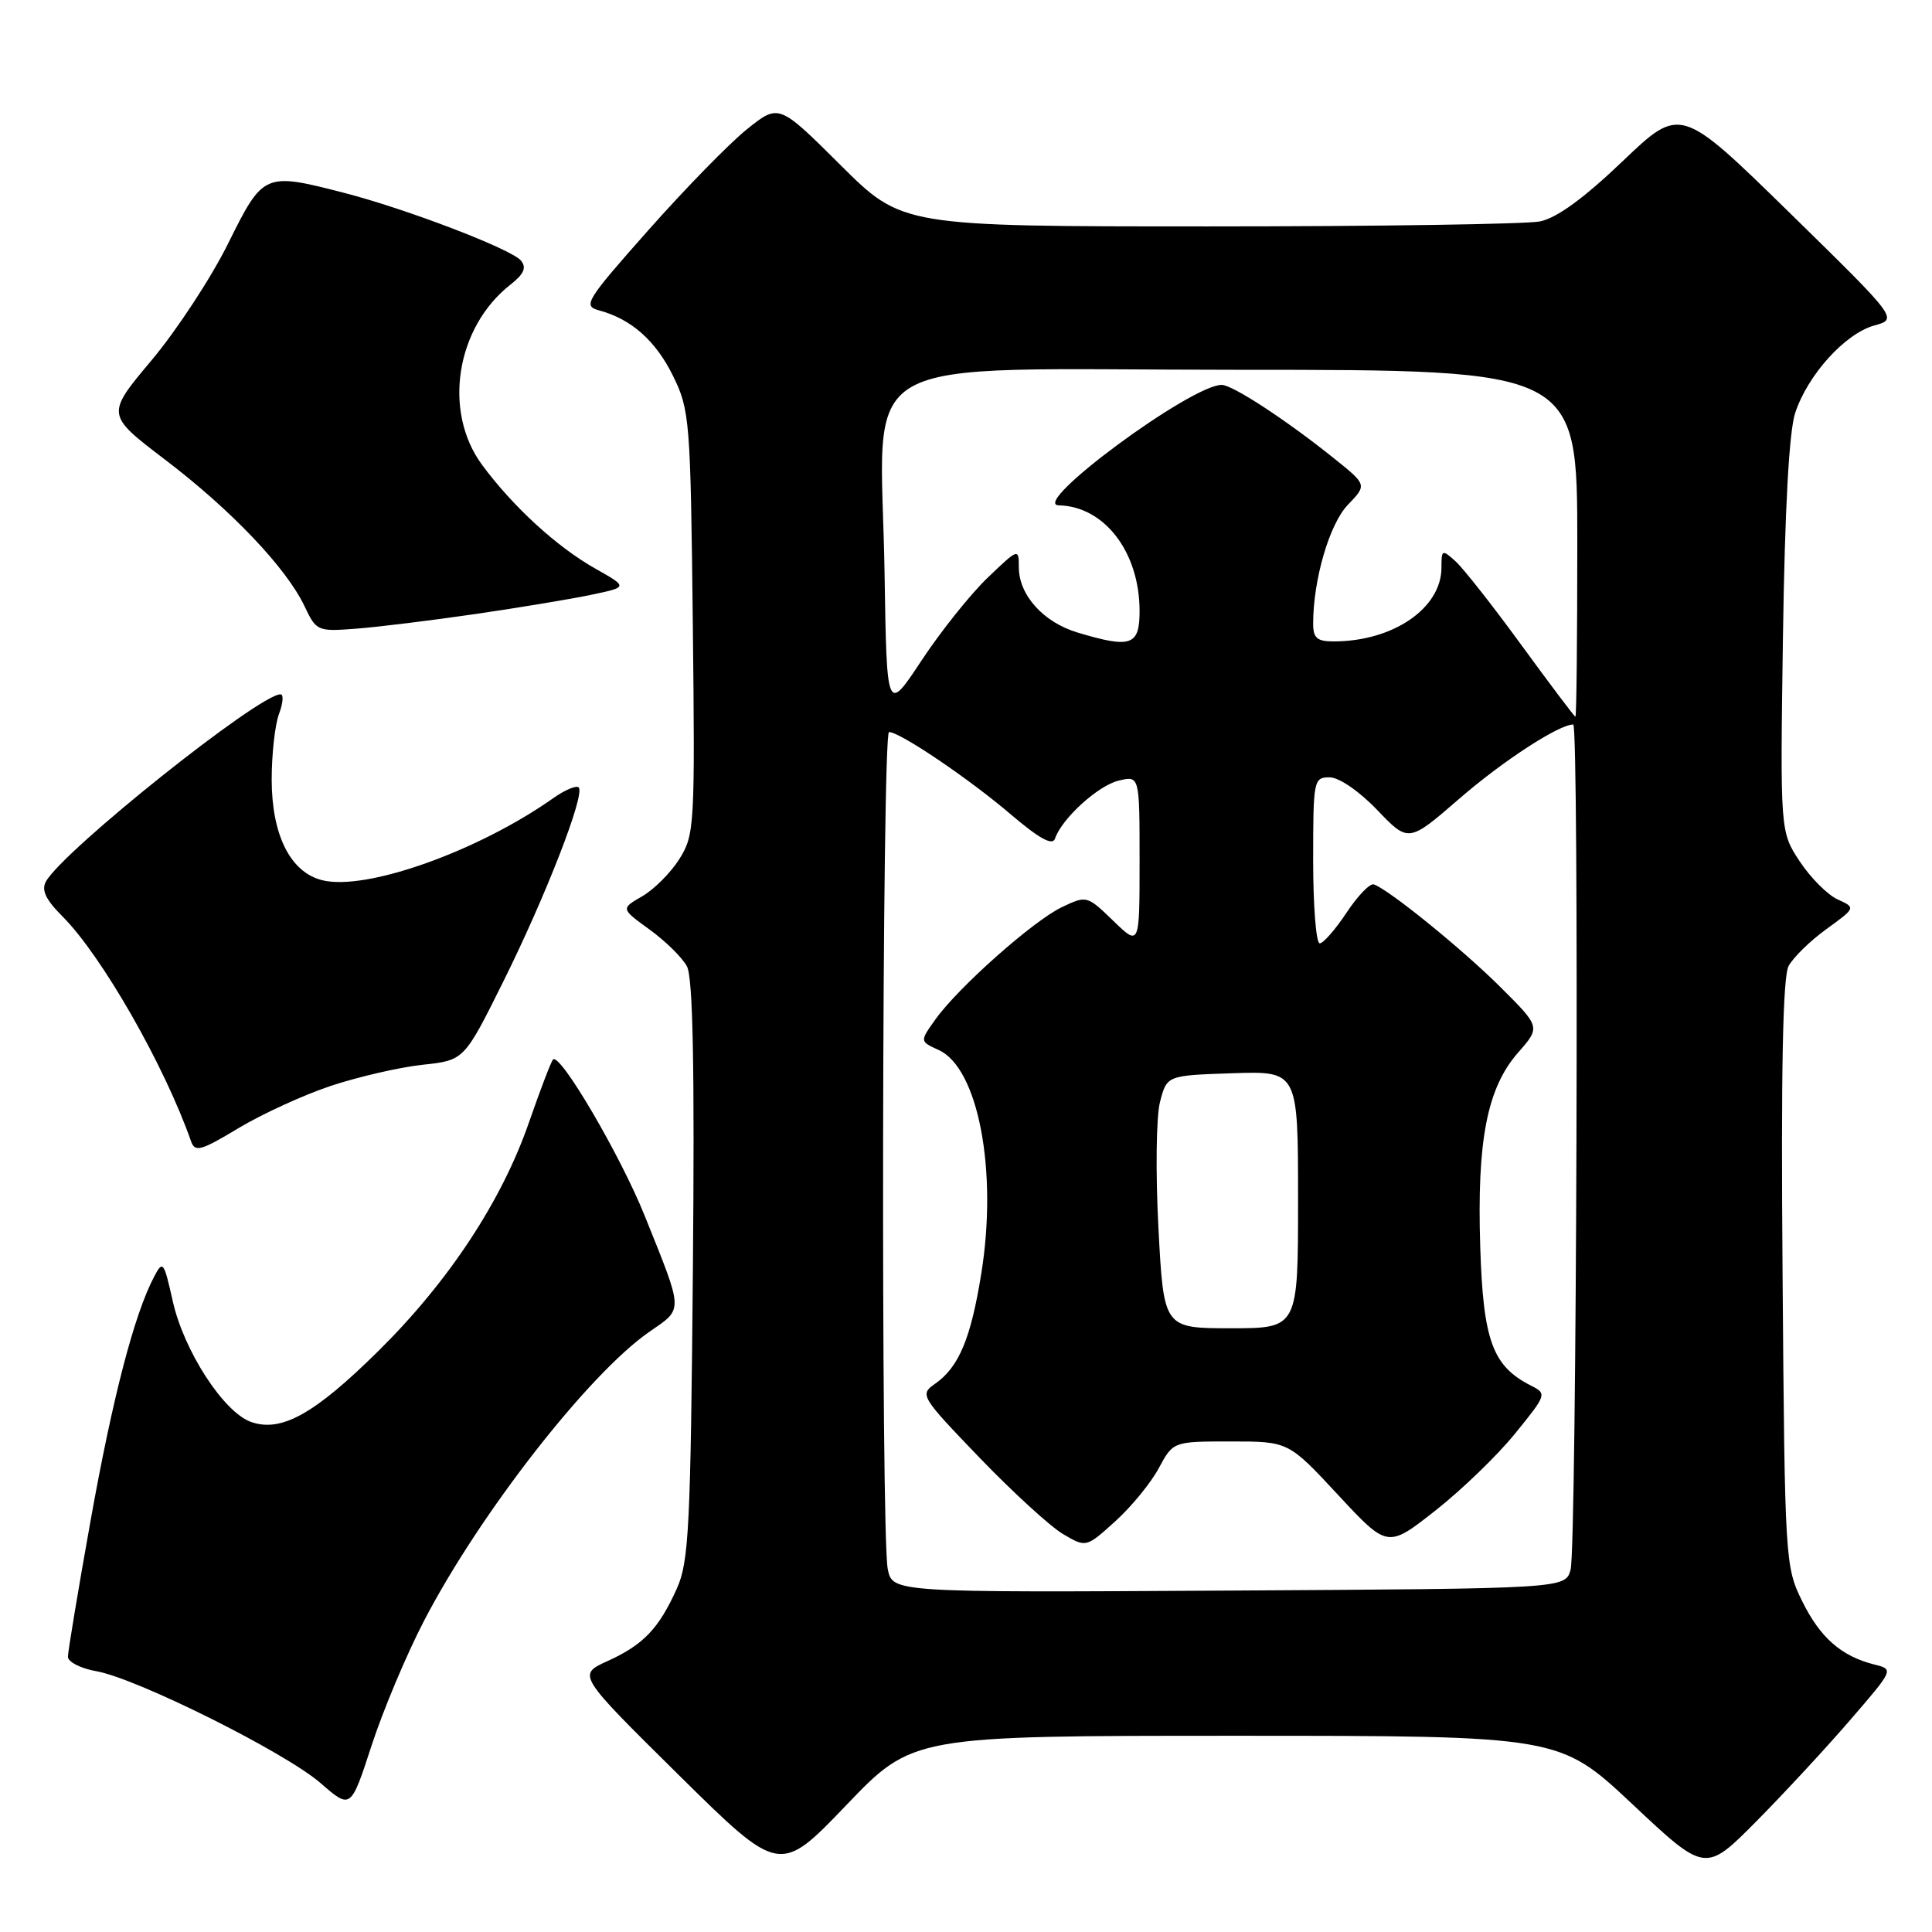 <?xml version="1.0" encoding="UTF-8" standalone="no"?>
<!DOCTYPE svg PUBLIC "-//W3C//DTD SVG 1.1//EN" "http://www.w3.org/Graphics/SVG/1.1/DTD/svg11.dtd" >
<svg xmlns="http://www.w3.org/2000/svg" xmlns:xlink="http://www.w3.org/1999/xlink" version="1.1" viewBox="0 0 256 256">
 <g >
 <path fill="currentColor"
d=" M 163.79 230.00 C 206.64 230.00 206.64 230.00 216.31 239.07 C 225.97 248.15 225.97 248.15 232.74 241.32 C 236.46 237.56 242.07 231.50 245.22 227.84 C 250.94 221.21 250.94 221.20 248.37 220.56 C 243.97 219.45 241.19 217.01 238.80 212.17 C 236.54 207.58 236.49 206.85 236.20 168.78 C 235.98 141.87 236.23 129.44 237.00 128.00 C 237.61 126.87 239.86 124.66 242.01 123.11 C 245.91 120.28 245.91 120.28 243.50 119.18 C 242.17 118.58 239.91 116.31 238.48 114.15 C 235.88 110.21 235.88 110.21 236.25 84.36 C 236.50 67.45 237.06 57.19 237.87 54.72 C 239.53 49.68 244.47 44.21 248.35 43.13 C 251.50 42.26 251.50 42.26 237.09 28.15 C 222.67 14.05 222.67 14.05 215.01 21.36 C 209.86 26.28 206.28 28.89 204.05 29.34 C 202.24 29.70 182.48 30.00 160.15 30.00 C 119.54 30.00 119.54 30.00 111.37 21.87 C 103.20 13.74 103.20 13.74 98.98 17.12 C 96.66 18.98 90.78 25.00 85.91 30.50 C 77.64 39.83 77.20 40.54 79.36 41.12 C 83.65 42.27 86.89 45.14 89.19 49.83 C 91.39 54.31 91.50 55.66 91.80 82.50 C 92.10 109.39 92.03 110.63 90.03 113.81 C 88.89 115.63 86.67 117.85 85.10 118.76 C 82.25 120.40 82.25 120.40 86.07 123.17 C 88.17 124.69 90.40 126.88 91.02 128.04 C 91.82 129.52 92.05 141.36 91.81 168.32 C 91.51 202.29 91.28 206.94 89.70 210.46 C 87.31 215.79 85.26 217.94 80.50 220.10 C 76.50 221.92 76.50 221.92 89.90 235.16 C 103.31 248.40 103.31 248.40 112.13 239.20 C 120.94 230.00 120.94 230.00 163.79 230.00 Z  M 56.21 214.72 C 63.59 200.53 78.01 182.04 86.03 176.48 C 90.59 173.32 90.62 174.03 85.44 161.13 C 82.21 153.09 74.21 139.45 73.28 140.39 C 73.03 140.64 71.60 144.38 70.10 148.70 C 66.49 159.13 59.45 169.82 50.12 179.03 C 41.66 187.39 37.26 189.83 33.25 188.41 C 29.63 187.12 24.36 178.99 22.89 172.41 C 21.71 167.13 21.58 166.96 20.41 169.19 C 17.78 174.20 14.93 185.16 12.02 201.39 C 10.36 210.67 9.00 218.84 9.00 219.53 C 9.00 220.21 10.69 221.08 12.75 221.44 C 18.14 222.39 37.80 232.20 42.49 236.28 C 46.48 239.75 46.48 239.75 49.24 231.28 C 50.76 226.62 53.89 219.17 56.21 214.72 Z  M 43.85 143.88 C 47.48 142.68 52.93 141.42 55.97 141.09 C 61.50 140.50 61.50 140.50 66.67 130.10 C 72.31 118.75 77.57 105.23 76.68 104.34 C 76.37 104.03 74.85 104.67 73.31 105.76 C 63.30 112.82 48.47 118.09 42.68 116.63 C 38.48 115.58 36.01 110.65 36.00 103.32 C 36.00 99.91 36.44 95.98 36.98 94.57 C 37.51 93.15 37.60 92.00 37.17 92.00 C 34.31 92.00 8.40 112.68 6.09 116.80 C 5.45 117.94 6.06 119.21 8.28 121.43 C 13.48 126.63 21.79 141.17 25.31 151.21 C 25.83 152.71 26.59 152.50 31.58 149.50 C 34.70 147.62 40.22 145.09 43.85 143.88 Z  M 63.00 81.36 C 68.78 80.52 75.69 79.37 78.36 78.81 C 83.22 77.79 83.22 77.79 78.86 75.33 C 73.78 72.46 67.96 67.13 63.88 61.60 C 58.66 54.53 60.40 43.40 67.63 37.72 C 69.44 36.30 69.80 35.46 69.02 34.52 C 67.75 33.00 53.86 27.68 45.54 25.54 C 35.02 22.83 34.88 22.89 30.23 32.26 C 27.98 36.81 23.41 43.77 20.09 47.73 C 14.04 54.94 14.04 54.94 21.85 60.89 C 30.64 67.57 37.94 75.25 40.35 80.32 C 41.92 83.64 42.07 83.70 47.23 83.30 C 50.13 83.08 57.22 82.20 63.00 81.36 Z  M 117.63 207.89 C 116.70 203.23 116.87 97.00 117.80 97.00 C 119.25 97.00 128.38 103.17 133.91 107.89 C 137.69 111.11 139.46 112.09 139.79 111.13 C 140.68 108.47 145.53 104.06 148.25 103.43 C 151.00 102.78 151.00 102.78 151.00 114.09 C 151.00 125.39 151.00 125.39 147.51 122.01 C 144.05 118.66 143.98 118.64 140.71 120.20 C 136.91 122.01 126.95 130.85 123.93 135.10 C 121.87 137.99 121.87 137.99 124.38 139.13 C 129.62 141.51 132.22 155.13 130.03 168.72 C 128.65 177.35 127.06 181.15 123.90 183.36 C 121.84 184.80 121.98 185.02 129.81 193.17 C 134.22 197.75 139.20 202.30 140.87 203.28 C 143.92 205.07 143.92 205.07 147.78 201.58 C 149.90 199.67 152.49 196.50 153.54 194.55 C 155.45 191.00 155.45 191.00 163.09 191.00 C 170.72 191.00 170.72 191.00 177.29 198.07 C 183.86 205.14 183.86 205.14 190.18 200.17 C 193.66 197.44 198.42 192.84 200.76 189.95 C 204.95 184.79 204.99 184.68 202.86 183.60 C 197.77 181.02 196.53 177.65 196.14 165.23 C 195.69 151.11 197.05 144.16 201.15 139.48 C 204.13 136.09 204.13 136.09 198.81 130.79 C 193.77 125.77 184.02 117.86 182.04 117.19 C 181.53 117.01 179.90 118.70 178.42 120.94 C 176.94 123.17 175.34 125.00 174.87 125.00 C 174.39 125.00 174.00 120.05 174.00 114.00 C 174.00 103.38 174.07 103.00 176.17 103.00 C 177.43 103.00 180.09 104.83 182.49 107.33 C 186.64 111.66 186.64 111.66 193.38 105.82 C 199.12 100.84 206.56 96.00 208.46 96.00 C 209.26 96.00 208.92 205.08 208.11 208.00 C 207.41 210.50 207.41 210.50 162.83 210.76 C 118.25 211.02 118.25 211.02 117.63 207.89 Z  M 153.50 162.75 C 153.11 155.39 153.20 147.94 153.71 146.00 C 154.62 142.50 154.62 142.50 163.31 142.21 C 172.00 141.92 172.00 141.92 172.00 158.96 C 172.00 176.00 172.00 176.00 163.10 176.00 C 154.20 176.00 154.20 176.00 153.50 162.75 Z  M 201.62 85.51 C 197.84 80.32 193.90 75.31 192.87 74.38 C 191.09 72.77 191.00 72.81 191.00 75.21 C 191.00 80.59 184.60 84.98 176.75 84.99 C 174.52 85.00 174.00 84.55 174.00 82.64 C 174.00 76.82 176.15 69.46 178.58 66.91 C 181.14 64.25 181.14 64.25 176.82 60.78 C 170.46 55.67 163.32 51.00 161.88 51.00 C 157.80 51.00 136.34 66.87 140.30 66.96 C 146.36 67.10 151.00 73.17 151.00 80.97 C 151.00 85.55 149.87 85.94 142.80 83.82 C 138.25 82.46 135.00 78.85 135.00 75.16 C 135.00 72.63 134.94 72.65 130.87 76.55 C 128.60 78.72 124.67 83.65 122.12 87.50 C 117.50 94.50 117.50 94.50 117.21 76.00 C 116.74 46.03 111.58 49.00 164.13 49.00 C 209.00 49.00 209.00 49.00 209.00 72.00 C 209.00 84.65 208.89 94.99 208.75 94.97 C 208.61 94.95 205.40 90.69 201.62 85.51 Z "/>
</g>
</svg>